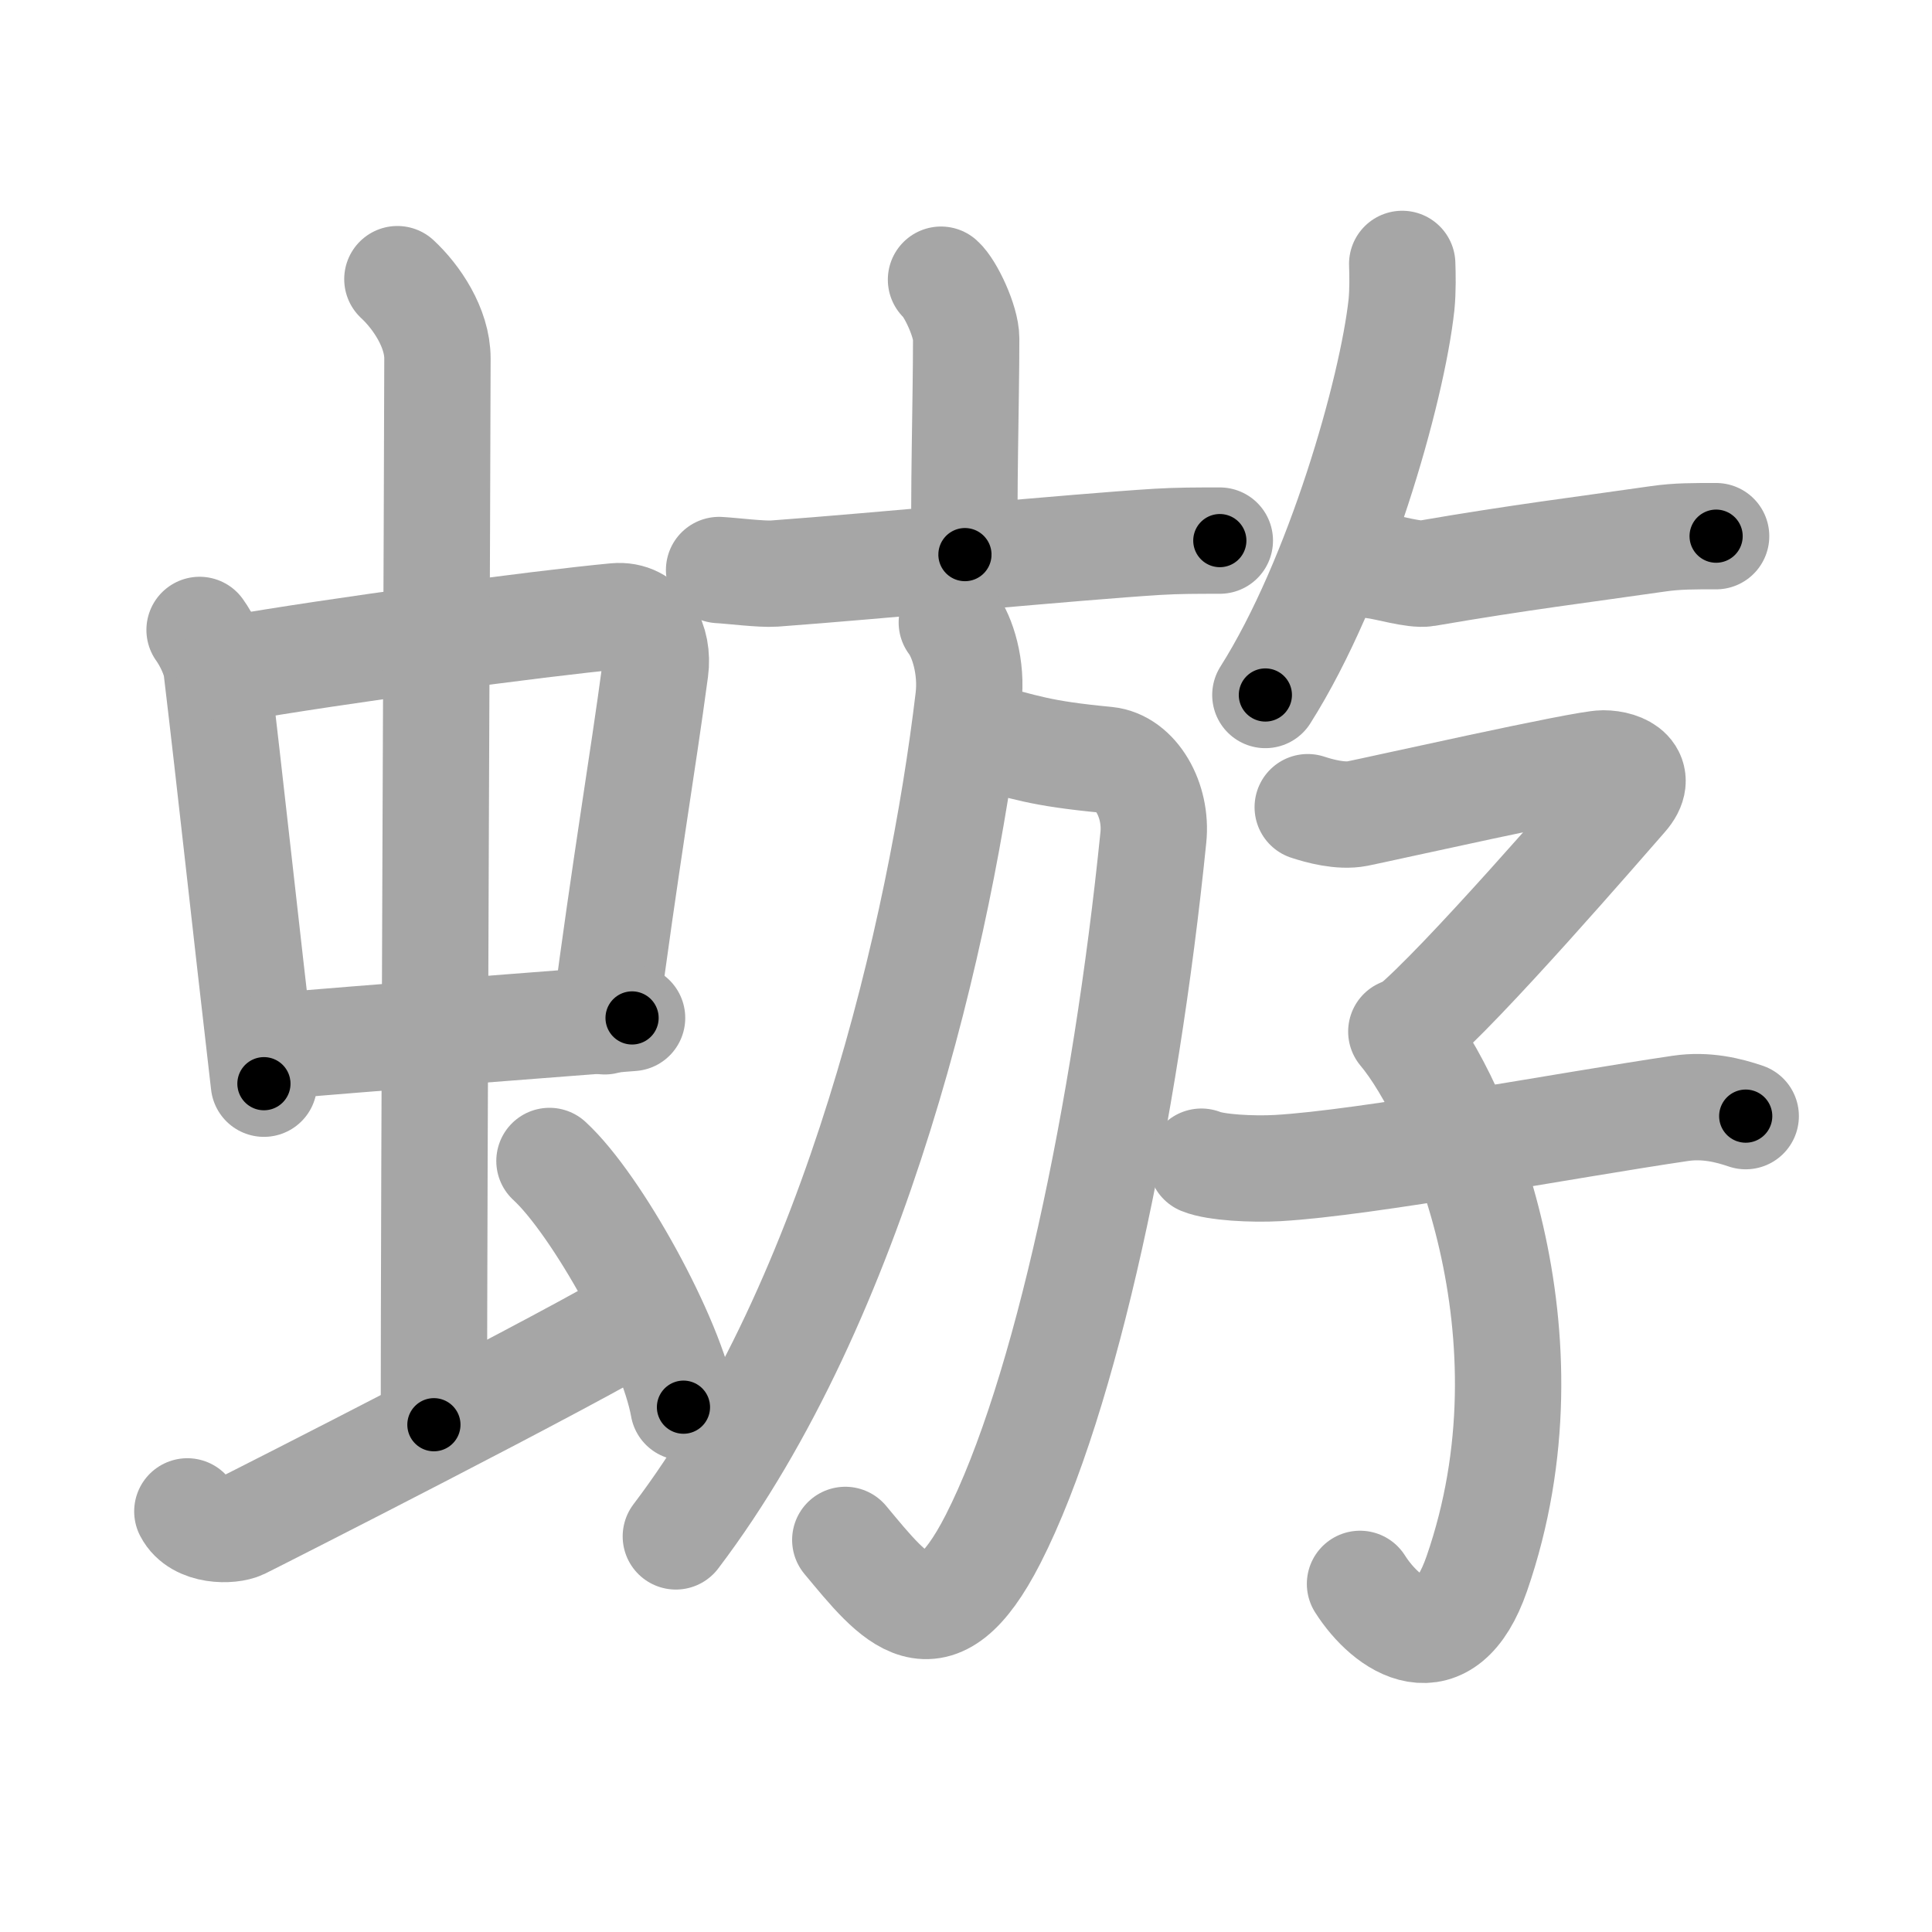 <svg xmlns="http://www.w3.org/2000/svg" viewBox="0 0 109 109" id="8763"><g fill="none" stroke="#a6a6a6" stroke-width="6" stroke-linecap="round" stroke-linejoin="round"><g><g><g><g><path d="M11.26,35.54c0.39,0.54,0.87,1.49,0.96,2.2c0.74,6.18,1.6,14.18,2.67,23.4" /><path d="M12.94,37.76c5.94-1.04,17.5-2.59,21.79-2.99c1.67-0.15,2.45,1.47,2.24,3.02c-0.71,5.31-1.69,11-2.85,19.83" /><path d="M15.11,59.05c6.64-0.55,13.14-1.05,20.55-1.62" /></g><g><path d="M22.42,15.75c1.08,1,2.26,2.75,2.26,4.47c0,4.78-0.2,46.78-0.2,60.16" /></g></g><path d="M10.57,85.27c0.6,1.16,2.46,1.11,3.06,0.82c0.6-0.29,19.04-9.65,22.76-11.97" /><path d="M31,65.5c2.67,2.45,6.89,10.08,7.56,13.89" /></g><g><g><g><path d="M53.09,15.78c0.54,0.48,1.42,2.36,1.42,3.32c0,3.55-0.17,9.18-0.07,12.19" /><path d="M40.57,32.16c0.73,0.04,2.4,0.25,3.11,0.2c5.75-0.42,17.07-1.51,21.61-1.79c1.2-0.07,2.18-0.07,3.53-0.07" /></g><g><path d="M54.85,41.38c3.1,0.8,3.73,1.12,7.58,1.49c1.65,0.16,2.86,2.27,2.64,4.38c-1.57,15.5-4.94,31.54-9.04,39.58c-3.28,6.42-5.53,3.42-8.34,0.05" /><path d="M53.7,35.12c0.61,0.8,1.15,2.54,0.94,4.3c-1.55,13.03-6.34,33.85-16.51,47.26" /></g></g><g><g><path d="M79.11,14.89c0.02,0.57,0.04,1.48-0.04,2.3c-0.53,4.85-3.55,15.5-7.68,22.02" /><path d="M77.57,31.91c0.68,0.08,2.23,0.55,2.89,0.44c5.34-0.92,8.86-1.34,13.08-1.95c1.11-0.16,2.03-0.15,3.28-0.15" /></g><g><path d="M73.78,45.54c0.64,0.21,1.85,0.55,2.81,0.36c1.17-0.23,12.74-2.83,13.86-2.83c1.12,0,2.33,0.64,1.21,1.91S82.4,55.69,79.57,58" /><path d="M79.06,58.2C82.25,62,88,75.25,83.32,88.78c-1.8,5.21-5.07,2.97-6.59,0.58" /><path d="M67.78,65.54c0.8,0.33,2.87,0.44,4.31,0.36c5.03-0.29,16.16-2.4,22.73-3.37c1.43-0.21,2.71,0.11,3.67,0.44" /></g></g></g></g></g><g fill="none" stroke="#000" stroke-width="3" stroke-linecap="round" stroke-linejoin="round"><path d="M11.26,35.54c0.39,0.54,0.87,1.49,0.96,2.2c0.74,6.18,1.6,14.18,2.67,23.4" stroke-dasharray="25.973" stroke-dashoffset="25.973"><animate attributeName="stroke-dashoffset" values="25.973;25.973;0" dur="0.26s" fill="freeze" begin="0s;8763.click" /></path><path d="M12.94,37.76c5.94-1.04,17.5-2.59,21.79-2.99c1.67-0.15,2.45,1.47,2.24,3.02c-0.71,5.31-1.69,11-2.85,19.83" stroke-dasharray="46.399" stroke-dashoffset="46.399"><animate attributeName="stroke-dashoffset" values="46.399" fill="freeze" begin="8763.click" /><animate attributeName="stroke-dashoffset" values="46.399;46.399;0" keyTimes="0;0.359;1" dur="0.724s" fill="freeze" begin="0s;8763.click" /></path><path d="M15.11,59.05c6.64-0.55,13.14-1.05,20.55-1.62" stroke-dasharray="20.615" stroke-dashoffset="20.615"><animate attributeName="stroke-dashoffset" values="20.615" fill="freeze" begin="8763.click" /><animate attributeName="stroke-dashoffset" values="20.615;20.615;0" keyTimes="0;0.778;1" dur="0.93s" fill="freeze" begin="0s;8763.click" /></path><path d="M22.42,15.75c1.08,1,2.26,2.75,2.26,4.47c0,4.78-0.2,46.78-0.2,60.16" stroke-dasharray="65.3" stroke-dashoffset="65.3"><animate attributeName="stroke-dashoffset" values="65.3" fill="freeze" begin="8763.click" /><animate attributeName="stroke-dashoffset" values="65.3;65.3;0" keyTimes="0;0.654;1" dur="1.421s" fill="freeze" begin="0s;8763.click" /></path><path d="M10.57,85.27c0.6,1.16,2.46,1.11,3.06,0.82c0.6-0.29,19.04-9.65,22.76-11.97" stroke-dasharray="29.147" stroke-dashoffset="29.147"><animate attributeName="stroke-dashoffset" values="29.147" fill="freeze" begin="8763.click" /><animate attributeName="stroke-dashoffset" values="29.147;29.147;0" keyTimes="0;0.83;1" dur="1.712s" fill="freeze" begin="0s;8763.click" /></path><path d="M31,65.5c2.67,2.45,6.89,10.08,7.56,13.89" stroke-dasharray="15.974" stroke-dashoffset="15.974"><animate attributeName="stroke-dashoffset" values="15.974" fill="freeze" begin="8763.click" /><animate attributeName="stroke-dashoffset" values="15.974;15.974;0" keyTimes="0;0.915;1" dur="1.872s" fill="freeze" begin="0s;8763.click" /></path><path d="M53.09,15.78c0.54,0.48,1.42,2.36,1.42,3.32c0,3.55-0.17,9.18-0.07,12.19" stroke-dasharray="15.86" stroke-dashoffset="15.86"><animate attributeName="stroke-dashoffset" values="15.86" fill="freeze" begin="8763.click" /><animate attributeName="stroke-dashoffset" values="15.86;15.86;0" keyTimes="0;0.922;1" dur="2.031s" fill="freeze" begin="0s;8763.click" /></path><path d="M40.57,32.16c0.73,0.04,2.4,0.25,3.11,0.2c5.75-0.42,17.07-1.51,21.61-1.79c1.2-0.07,2.18-0.07,3.53-0.07" stroke-dasharray="28.335" stroke-dashoffset="28.335"><animate attributeName="stroke-dashoffset" values="28.335" fill="freeze" begin="8763.click" /><animate attributeName="stroke-dashoffset" values="28.335;28.335;0" keyTimes="0;0.878;1" dur="2.314s" fill="freeze" begin="0s;8763.click" /></path><path d="M54.85,41.38c3.1,0.8,3.73,1.12,7.58,1.49c1.65,0.16,2.86,2.27,2.64,4.38c-1.57,15.5-4.94,31.54-9.04,39.58c-3.28,6.42-5.53,3.42-8.34,0.05" stroke-dasharray="65.775" stroke-dashoffset="65.775"><animate attributeName="stroke-dashoffset" values="65.775" fill="freeze" begin="8763.click" /><animate attributeName="stroke-dashoffset" values="65.775;65.775;0" keyTimes="0;0.824;1" dur="2.809s" fill="freeze" begin="0s;8763.click" /></path><path d="M53.7,35.12c0.61,0.8,1.15,2.54,0.94,4.3c-1.55,13.03-6.34,33.85-16.51,47.26" stroke-dasharray="55.075" stroke-dashoffset="55.075"><animate attributeName="stroke-dashoffset" values="55.075" fill="freeze" begin="8763.click" /><animate attributeName="stroke-dashoffset" values="55.075;55.075;0" keyTimes="0;0.836;1" dur="3.36s" fill="freeze" begin="0s;8763.click" /></path><path d="M79.11,14.89c0.02,0.57,0.04,1.48-0.04,2.3c-0.53,4.85-3.55,15.5-7.68,22.02" stroke-dasharray="25.769" stroke-dashoffset="25.769"><animate attributeName="stroke-dashoffset" values="25.769" fill="freeze" begin="8763.click" /><animate attributeName="stroke-dashoffset" values="25.769;25.769;0" keyTimes="0;0.929;1" dur="3.618s" fill="freeze" begin="0s;8763.click" /></path><path d="M77.57,31.91c0.68,0.08,2.23,0.55,2.89,0.44c5.34-0.92,8.86-1.34,13.08-1.95c1.11-0.16,2.03-0.15,3.28-0.15" stroke-dasharray="19.446" stroke-dashoffset="19.446"><animate attributeName="stroke-dashoffset" values="19.446" fill="freeze" begin="8763.click" /><animate attributeName="stroke-dashoffset" values="19.446;19.446;0" keyTimes="0;0.949;1" dur="3.812s" fill="freeze" begin="0s;8763.click" /></path><path d="M73.78,45.54c0.64,0.21,1.85,0.55,2.81,0.36c1.17-0.23,12.74-2.83,13.86-2.83c1.12,0,2.33,0.64,1.21,1.91S82.4,55.69,79.57,58" stroke-dasharray="37.962" stroke-dashoffset="37.962"><animate attributeName="stroke-dashoffset" values="37.962" fill="freeze" begin="8763.click" /><animate attributeName="stroke-dashoffset" values="37.962;37.962;0" keyTimes="0;0.909;1" dur="4.192s" fill="freeze" begin="0s;8763.click" /></path><path d="M79.06,58.2C82.25,62,88,75.25,83.32,88.78c-1.8,5.21-5.07,2.97-6.59,0.58" stroke-dasharray="41.262" stroke-dashoffset="41.262"><animate attributeName="stroke-dashoffset" values="41.262" fill="freeze" begin="8763.click" /><animate attributeName="stroke-dashoffset" values="41.262;41.262;0" keyTimes="0;0.91;1" dur="4.605s" fill="freeze" begin="0s;8763.click" /></path><path d="M67.78,65.54c0.8,0.33,2.87,0.44,4.31,0.36c5.03-0.29,16.16-2.4,22.73-3.37c1.43-0.21,2.71,0.11,3.67,0.44" stroke-dasharray="31.066" stroke-dashoffset="31.066"><animate attributeName="stroke-dashoffset" values="31.066" fill="freeze" begin="8763.click" /><animate attributeName="stroke-dashoffset" values="31.066;31.066;0" keyTimes="0;0.937;1" dur="4.916s" fill="freeze" begin="0s;8763.click" /></path></g></svg>